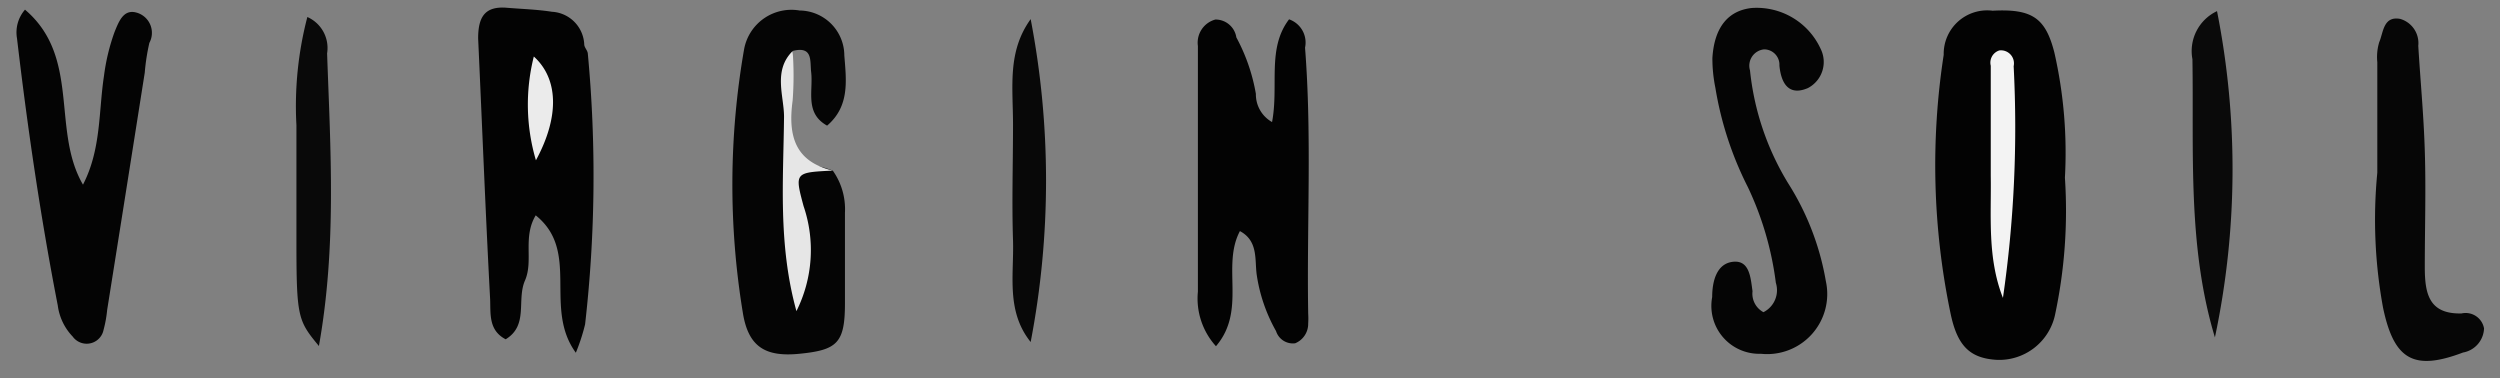 <svg id="Layer_1_Image" data-name="Layer 1 Image" xmlns="http://www.w3.org/2000/svg" viewBox="617 169 119 18">
  <rect x="617" y="169" width="119" height="18" fill="#808080" stroke="none"/>
  <defs>
    <style>
      .cls-1 {
        fill: #fff;
      }
      .cls-2 {
        fill: #090909;
      }
      .cls-3 {
        fill: #222;
      }
      .cls-4 {
        fill: #fdfdfd;
      }
      .cls-5 {
        fill: #030303;
      }
      .cls-6 {
        fill: #050505;
      }
      .cls-7 {
        fill: #040404;
      }
      .cls-8 {
        fill: #060606;
      }
      .cls-9 {
        fill: #080808;
      }
      .cls-10 {
        fill: #101010;
      }
      .cls-11 {
        fill: #0a0a0a;
      }
      .cls-12 {
        fill: #0d0d0d;
      }
      .cls-13 {
        fill: #0f0f0f;
      }
      .cls-14 {
        fill: #151515;
      }
      .cls-15 {
        fill: #1d1d1d;
      }
      .cls-16 {
        fill: #e6e6e6;
      }
      .cls-17 {
        fill: #424242;
      }
      .cls-18 {
        fill: #404040;
      }
      .cls-19 {
        fill: #bbb;
      }
      .cls-20 {
        fill: #0b0b0b;
      }
      .cls-21 {
        fill: #020202;
      }
      .cls-22 {
        fill: #0c0c0c;
      }
      .cls-23 {
        fill: #181818;
      }
      .cls-24 {
        fill: #070707;
      }
      .cls-25 {
        fill: #272727;
      }
      .cls-26 {
        fill: #1f1f1f;
      }
      .cls-27 {
        fill: #494949;
      }
      .cls-28 {
        fill: #474747;
      }
      .cls-29 {
        fill: #131313;
      }
      .cls-30 {
        fill: #3f3f3f;
      }
      .cls-31 {
        fill: #161616;
      }
      .cls-32 {
        fill: #454545;
      }
      .cls-33 {
        fill: #b7b7b7;
      }
      .cls-34 {
        fill: #2a2a2a;
      }
      .cls-35 {
        fill: #bdbdbd;
      }
      .cls-36 {
        fill: #b8b8b8;
      }
      .cls-37 {
        fill: #bfbfbf;
      }
      .cls-38 {
        fill: #191919;
      }
      .cls-39 {
        fill: #555;
      }
      .cls-40 {
        fill: #444;
      }
      .cls-41 {
        fill: gray;
      }
      .cls-42 {
        fill: #484848;
      }
      .cls-43 {
        fill: #292929;
      }
      .cls-44 {
        fill: #f3f3f3;
      }
      .cls-45 {
        fill: #ebebeb;
      }
      .cls-46 {
        fill: #ececec;
      }
      .cls-47 {
        fill: #f9f9f9;
      }
      .cls-48 {
        fill: #f0f0f0;
      }
      .cls-49 {
        fill: #a5a5a5;
      }
      .cls-50 {
        fill: #bababa;
      }
      .cls-51 {
        fill: #f4f4f4;
      }

    </style>
  </defs>
  <title>LABELS</title>
  <path class="cls-7 v" d="M664.23,169.67c0.87-1.68.74-3.48,1-5.18a9.78,9.78,0,0,1,.5-2.08c0.22-.54.45-1.16,1.14-0.9a1,1,0,0,1,.52,1.41,10,10,0,0,0-.22,1.42q-0.89,5.65-1.79,11.3a5.69,5.69,0,0,1-.17.94,0.82,0.82,0,0,1-1.47.32,2.63,2.63,0,0,1-.71-1.48c-0.82-4.21-1.44-8.46-1.94-12.71a1.65,1.65,0,0,1,.38-1.37C664.13,163.6,662.72,167.08,664.23,169.67Z" transform="translate(-43.28 8.12)"/>
  <path class="cls-2 i1" d="M674.91,161.69a1.61,1.61,0,0,1,.94,1.73c0.16,4.58.46,9.17-.39,13.93-1-1.21-1.07-1.36-1.07-5q0-2.75,0-5.51A16.75,16.75,0,0,1,674.91,161.69Z" transform="translate(-43.28 8.12)"/>
  <path class="cls-5 r" d="M687.69,177.67c-1.56-2.14.23-4.82-1.91-6.54-0.63,1.05-.1,2.16-0.51,3.1s0.18,2.13-.92,2.8c-0.83-.43-0.71-1.24-0.74-1.91-0.22-4.14-.38-8.27-0.57-12.41,0-1,.3-1.55,1.37-1.46,0.72,0.06,1.44.08,2.14,0.19a1.63,1.63,0,0,1,1.54,1.55c0,0.15.16,0.29,0.17,0.44a62.3,62.3,0,0,1-.13,12.89A9.23,9.23,0,0,1,687.69,177.67Z" transform="translate(-43.28 8.12)"/>
  <path class="cls-45 r+" d="M685.79,168.51a9.36,9.36,0,0,1-.1-4.94C686.84,164.61,686.94,166.39,685.79,168.51Z" transform="translate(-43.28 8.12)"/>
  <path class="cls-6 g" d="M699.92,169a3.17,3.17,0,0,1,.58,2c0,1.43,0,2.87,0,4.3,0,1.91-.36,2.24-2.17,2.42-1.62.16-2.43-.33-2.69-1.95a37.51,37.51,0,0,1,.06-12.55,2.29,2.29,0,0,1,2.64-1.84,2.15,2.15,0,0,1,2.13,2.14c0.09,1.17.27,2.41-.82,3.34-1.08-.6-0.65-1.66-0.76-2.56-0.06-.52.09-1.23-0.86-1a24.26,24.26,0,0,0-.11,6.85c0.09,1.73.7,3.42,0.35,5.19a11,11,0,0,0-.3-4.64C697.64,168.92,698.15,168.34,699.92,169Z" transform="translate(-43.28 8.12)"/>
  <path class="cls-16 g+" d="M699.92,169c-1.81.09-1.82,0.09-1.39,1.69a6.49,6.49,0,0,1-.34,5c-0.88-3.19-.62-6.24-0.59-9.25,0-1-.53-2.2.41-3.13a15.8,15.8,0,0,1,0,2.35C697.78,167.35,698.12,168.57,699.92,169Z" transform="translate(-43.28 8.12)"/>
  <path class="cls-9 i2" d="M709.34,161.79a40.72,40.72,0,0,1,0,15.37c-1.18-1.47-.79-3.2-0.84-4.83-0.06-1.83,0-3.67,0-5.5S708.22,163.35,709.34,161.79Z" transform="translate(-43.28 8.12)"/>
  <path class="cls-5 n" d="M719.3,171.88c-0.89,1.68.33,3.76-1.14,5.48a3.38,3.38,0,0,1-.86-2.6c0-3.73,0-7.47,0-11.21,0-.16,0-0.32,0-0.48a1.14,1.14,0,0,1,.83-1.26,1,1,0,0,1,1,.85,8.77,8.77,0,0,1,.93,2.69,1.51,1.51,0,0,0,.77,1.34c0.33-1.75-.25-3.5.81-4.89a1.17,1.17,0,0,1,.76,1.35c0.33,4.22.08,8.44,0.15,12.65a3.91,3.91,0,0,1,0,.48,1,1,0,0,1-.62.94,0.84,0.84,0,0,1-.91-0.58,7.73,7.73,0,0,1-.92-2.68C720,173.24,720.18,172.35,719.3,171.88Z" transform="translate(-43.28 8.12)"/>
  <path class="cls-6 s" d="M744.22,175.74a1.17,1.17,0,0,0,.59-1.4,15,15,0,0,0-1.33-4.55,16.23,16.23,0,0,1-1.55-4.74,7,7,0,0,1-.14-1.41c0.09-1.46.75-2.26,1.88-2.38a3.35,3.35,0,0,1,3.27,1.94,1.4,1.4,0,0,1-.6,1.87c-0.92.4-1.28-.23-1.36-1.07a0.73,0.73,0,0,0-.73-0.77,0.78,0.78,0,0,0-.67,1,12.81,12.81,0,0,0,1.82,5.38,12.67,12.67,0,0,1,1.79,4.65,2.86,2.86,0,0,1-3.09,3.46,2.28,2.28,0,0,1-2.32-2.7c0-.75.21-1.6,1-1.68s0.83,0.78.92,1.4A1,1,0,0,0,744.22,175.74Z" transform="translate(-43.28 8.12)"/>
  <path class="cls-5 o" d="M758.57,169.34a23.73,23.73,0,0,1-.48,6.57,2.72,2.72,0,0,1-2.74,2.1c-1.32-.07-1.91-0.68-2.23-2.24a34.52,34.52,0,0,1-.32-12.28,2.07,2.07,0,0,1,2.33-2.1c1.89-.1,2.52.35,2.94,2A21.49,21.49,0,0,1,758.57,169.34Z" transform="translate(-43.28 8.12)"/>
  <path class="cls-44 o+" d="M755.62,175.06c-0.75-1.91-.55-3.87-0.58-5.82,0-1.74,0-3.49,0-5.23a0.61,0.61,0,0,1,.41-0.73,0.62,0.62,0,0,1,.68.75A56.44,56.44,0,0,1,755.62,175.06Z" transform="translate(-43.28 8.12)"/>
  <path class="cls-11 i3" d="M765.81,161.41a38.63,38.63,0,0,1-.1,15.53c-1.31-4.34-1-8.8-1.07-13.24A2.1,2.1,0,0,1,765.81,161.41Z" transform="translate(-43.28 8.12)"/>
  <path class="cls-8 l" d="M773.44,169.1c0-1.75,0-3.51,0-5.26a2.46,2.46,0,0,1,.09-0.95c0.2-.46.19-1.26,1-1.11a1.2,1.2,0,0,1,.86,1.28c0.1,1.66.26,3.32,0.31,5,0.06,1.84,0,3.67,0,5.51,0,1.25.17,2.27,1.75,2.23a0.89,0.89,0,0,1,1.07.71,1.21,1.21,0,0,1-1,1.15c-2.35.89-3.29,0.35-3.81-2.15A23.22,23.22,0,0,1,773.44,169.1Z" transform="translate(-43.28 8.12)"/>
</svg>
